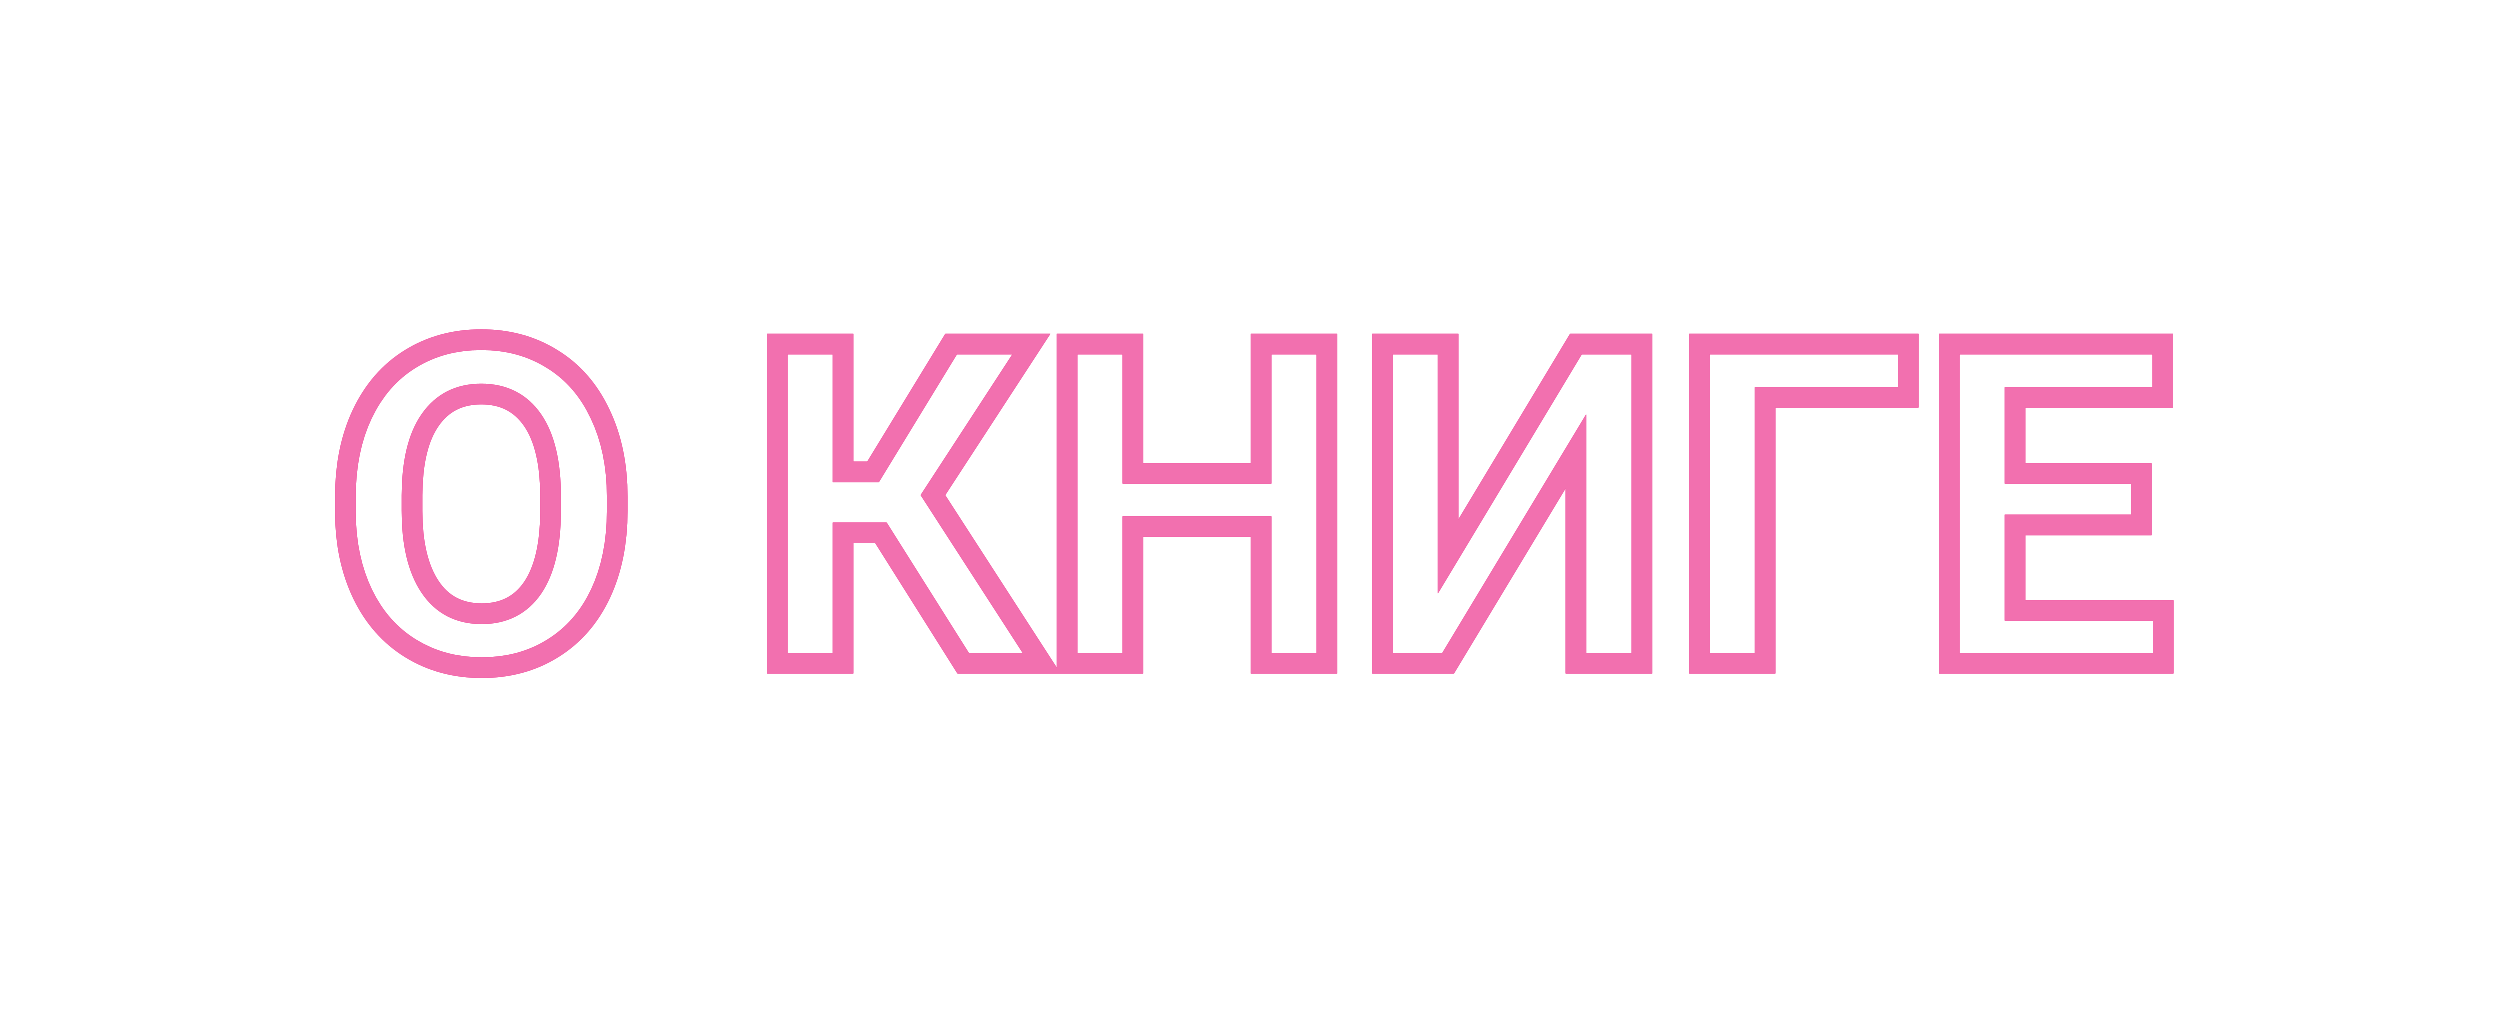 <svg width="245" height="99" viewBox="0 0 245 99" fill="none" xmlns="http://www.w3.org/2000/svg">
<g filter="url(#filter0_df)">
<path d="M54.172 63.539L53.645 62.689L53.642 62.691L54.172 63.539ZM40.272 63.56L39.749 64.413L40.272 63.56ZM35.545 58.232L34.644 58.666L34.645 58.668L35.545 58.232ZM33.848 50.24H32.848L32.848 50.245L33.848 50.24ZM35.502 40.572L34.599 40.143L34.598 40.145L35.502 40.572ZM40.207 35.18L40.732 36.031L40.734 36.03L40.207 35.18ZM54.107 35.18L53.578 36.028L53.585 36.032L54.107 35.18ZM58.812 40.572L57.907 40.997L57.91 41.004L58.812 40.572ZM42.162 41.152L42.981 41.726L42.983 41.723L42.162 41.152ZM40.379 48.543L39.379 48.539V48.543H40.379ZM52.195 57.609L53.02 58.175L53.022 58.172L52.195 57.609ZM53.957 50.176L54.957 50.18V50.176H53.957ZM59.488 50.068C59.488 53.03 58.965 55.58 57.95 57.743L59.761 58.593C60.923 56.115 61.488 53.265 61.488 50.068H59.488ZM57.95 57.743C56.938 59.901 55.502 61.538 53.645 62.689L54.699 64.389C56.909 63.019 58.596 61.075 59.761 58.593L57.95 57.743ZM53.642 62.691C51.797 63.842 49.664 64.43 47.211 64.43V66.43C50 66.43 52.507 65.757 54.701 64.387L53.642 62.691ZM47.211 64.43C44.786 64.43 42.657 63.849 40.794 62.708L39.749 64.413C41.954 65.764 44.451 66.43 47.211 66.43V64.43ZM40.794 62.708C38.935 61.569 37.485 59.944 36.445 57.796L34.645 58.668C35.839 61.133 37.54 63.06 39.749 64.413L40.794 62.708ZM36.446 57.799C35.403 55.633 34.861 53.12 34.848 50.236L32.848 50.245C32.863 53.377 33.452 56.191 34.644 58.666L36.446 57.799ZM34.848 50.24V48.693H32.848V50.24H34.848ZM34.848 48.693C34.848 45.733 35.377 43.177 36.406 40.999L34.598 40.145C33.421 42.637 32.848 45.494 32.848 48.693H34.848ZM36.405 41.002C37.448 38.809 38.892 37.166 40.732 36.031L39.682 34.329C37.483 35.686 35.791 37.637 34.599 40.143L36.405 41.002ZM40.734 36.03C42.595 34.876 44.73 34.289 47.168 34.289V32.289C44.392 32.289 41.886 32.962 39.68 34.33L40.734 36.03ZM47.168 34.289C49.606 34.289 51.732 34.876 53.578 36.028L54.637 34.331C52.444 32.962 49.944 32.289 47.168 32.289V34.289ZM53.585 36.032C55.438 37.167 56.88 38.809 57.907 40.997L59.718 40.147C58.539 37.638 56.845 35.684 54.63 34.327L53.585 36.032ZM57.91 41.004C58.952 43.181 59.488 45.729 59.488 48.672H61.488C61.488 45.485 60.907 42.633 59.715 40.141L57.91 41.004ZM59.488 48.672V50.068H61.488V48.672H59.488ZM54.957 48.65C54.957 45.277 54.358 42.549 53.019 40.606L51.372 41.741C52.382 43.207 52.957 45.464 52.957 48.65H54.957ZM53.019 40.606C51.647 38.615 49.654 37.617 47.168 37.617V39.617C49.036 39.617 50.395 40.324 51.372 41.741L53.019 40.606ZM47.168 37.617C44.697 37.617 42.713 38.607 41.341 40.582L42.983 41.723C43.96 40.318 45.313 39.617 47.168 39.617V37.617ZM41.343 40.578C40.001 42.493 39.394 45.194 39.379 48.539L41.379 48.547C41.393 45.389 41.974 43.163 42.981 41.726L41.343 40.578ZM39.379 48.543V50.068H41.379V48.543H39.379ZM39.379 50.068C39.379 53.366 39.982 56.067 41.309 58.057L42.973 56.947C41.95 55.414 41.379 53.159 41.379 50.068H39.379ZM41.309 58.057C42.678 60.11 44.688 61.145 47.211 61.145V59.145C45.323 59.145 43.953 58.417 42.973 56.947L41.309 58.057ZM47.211 61.145C49.682 61.145 51.661 60.154 53.02 58.175L51.371 57.043C50.409 58.445 49.066 59.145 47.211 59.145V61.145ZM53.022 58.172C54.342 56.233 54.942 53.525 54.957 50.18L52.957 50.171C52.943 53.329 52.369 55.577 51.369 57.047L53.022 58.172ZM54.957 50.176V48.65H52.957V50.176H54.957ZM86.334 52.217L87.18 51.684L86.886 51.217H86.334V52.217ZM82.617 52.217V51.217H81.617V52.217H82.617ZM82.617 65V66H83.617V65H82.617ZM76.172 65H75.172V66H76.172V65ZM76.172 33.719V32.719H75.172V33.719H76.172ZM82.617 33.719H83.617V32.719H82.617V33.719ZM82.617 46.244H81.617V47.244H82.617V46.244ZM85.561 46.244V47.244H86.122L86.414 46.765L85.561 46.244ZM93.209 33.719V32.719H92.648L92.356 33.198L93.209 33.719ZM101.072 33.719L101.91 34.265L102.918 32.719H101.072V33.719ZM91.426 48.522L90.588 47.975L90.234 48.519L90.586 49.065L91.426 48.522ZM102.082 65V66H103.92L102.922 64.457L102.082 65ZM94.391 65L93.545 65.533L93.839 66H94.391V65ZM86.334 51.217H82.617V53.217H86.334V51.217ZM81.617 52.217V65H83.617V52.217H81.617ZM82.617 64H76.172V66H82.617V64ZM77.172 65V33.719H75.172V65H77.172ZM76.172 34.719H82.617V32.719H76.172V34.719ZM81.617 33.719V46.244H83.617V33.719H81.617ZM82.617 47.244H85.561V45.244H82.617V47.244ZM86.414 46.765L94.062 34.24L92.356 33.198L84.707 45.723L86.414 46.765ZM93.209 34.719H101.072V32.719H93.209V34.719ZM100.234 33.173L90.588 47.975L92.264 49.068L101.91 34.265L100.234 33.173ZM90.586 49.065L101.242 65.543L102.922 64.457L92.266 47.978L90.586 49.065ZM102.082 64H94.391V66H102.082V64ZM95.237 64.467L87.18 51.684L85.488 52.75L93.545 65.533L95.237 64.467ZM130.033 65V66H131.033V65H130.033ZM123.588 65H122.588V66H123.588V65ZM123.588 51.594H124.588V50.594H123.588V51.594ZM111.02 51.594V50.594H110.02V51.594H111.02ZM111.02 65V66H112.02V65H111.02ZM104.574 65H103.574V66H104.574V65ZM104.574 33.719V32.719H103.574V33.719H104.574ZM111.02 33.719H112.02V32.719H111.02V33.719ZM111.02 46.395H110.02V47.395H111.02V46.395ZM123.588 46.395V47.395H124.588V46.395H123.588ZM123.588 33.719V32.719H122.588V33.719H123.588ZM130.033 33.719H131.033V32.719H130.033V33.719ZM130.033 64H123.588V66H130.033V64ZM124.588 65V51.594H122.588V65H124.588ZM123.588 50.594H111.02V52.594H123.588V50.594ZM110.02 51.594V65H112.02V51.594H110.02ZM111.02 64H104.574V66H111.02V64ZM105.574 65V33.719H103.574V65H105.574ZM104.574 34.719H111.02V32.719H104.574V34.719ZM110.02 33.719V46.395H112.02V33.719H110.02ZM111.02 47.395H123.588V45.395H111.02V47.395ZM124.588 46.395V33.719H122.588V46.395H124.588ZM123.588 34.719H130.033V32.719H123.588V34.719ZM129.033 33.719V65H131.033V33.719H129.033ZM154.439 33.719V32.719H153.874L153.583 33.203L154.439 33.719ZM160.906 33.719H161.906V32.719H160.906V33.719ZM160.906 65V66H161.906V65H160.906ZM154.439 65H153.439V66H154.439V65ZM154.439 44.225H155.439V40.629L153.583 43.708L154.439 44.225ZM141.914 65V66H142.479L142.77 65.516L141.914 65ZM135.469 65H134.469V66H135.469V65ZM135.469 33.719V32.719H134.469V33.719H135.469ZM141.914 33.719H142.914V32.719H141.914V33.719ZM141.914 54.537H140.914V58.139L142.771 55.053L141.914 54.537ZM154.439 34.719H160.906V32.719H154.439V34.719ZM159.906 33.719V65H161.906V33.719H159.906ZM160.906 64H154.439V66H160.906V64ZM155.439 65V44.225H153.439V65H155.439ZM153.583 43.708L141.058 64.484L142.77 65.516L155.296 44.741L153.583 43.708ZM141.914 64H135.469V66H141.914V64ZM136.469 65V33.719H134.469V65H136.469ZM135.469 34.719H141.914V32.719H135.469V34.719ZM140.914 33.719V54.537H142.914V33.719H140.914ZM142.771 55.053L155.296 34.234L153.583 33.203L141.057 54.022L142.771 55.053ZM187.01 38.94V39.94H188.01V38.94H187.01ZM172.98 38.94V37.94H171.98V38.94H172.98ZM172.98 65V66H173.98V65H172.98ZM166.535 65H165.535V66H166.535V65ZM166.535 33.719V32.719H165.535V33.719H166.535ZM187.01 33.719H188.01V32.719H187.01V33.719ZM187.01 37.94H172.98V39.94H187.01V37.94ZM171.98 38.94V65H173.98V38.94H171.98ZM172.98 64H166.535V66H172.98V64ZM167.535 65V33.719H165.535V65H167.535ZM166.535 34.719H187.01V32.719H166.535V34.719ZM186.01 33.719V38.94H188.01V33.719H186.01ZM209.848 51.443V52.443H210.848V51.443H209.848ZM197.473 51.443V50.443H196.473V51.443H197.473ZM197.473 59.822H196.473V60.822H197.473V59.822ZM211.996 59.822H212.996V58.822H211.996V59.822ZM211.996 65V66H212.996V65H211.996ZM191.027 65H190.027V66H191.027V65ZM191.027 33.719V32.719H190.027V33.719H191.027ZM211.953 33.719H212.953V32.719H211.953V33.719ZM211.953 38.94V39.94H212.953V38.94H211.953ZM197.473 38.94V37.94H196.473V38.94H197.473ZM197.473 46.395H196.473V47.395H197.473V46.395ZM209.848 46.395H210.848V45.395H209.848V46.395ZM209.848 50.443H197.473V52.443H209.848V50.443ZM196.473 51.443V59.822H198.473V51.443H196.473ZM197.473 60.822H211.996V58.822H197.473V60.822ZM210.996 59.822V65H212.996V59.822H210.996ZM211.996 64H191.027V66H211.996V64ZM192.027 65V33.719H190.027V65H192.027ZM191.027 34.719H211.953V32.719H191.027V34.719ZM210.953 33.719V38.94H212.953V33.719H210.953ZM211.953 37.94H197.473V39.94H211.953V37.94ZM196.473 38.94V46.395H198.473V38.94H196.473ZM197.473 47.395H209.848V45.395H197.473V47.395ZM208.848 46.395V51.443H210.848V46.395H208.848Z" fill="#F04196"/>
</g>
<g filter="url(#filter1_df)">
<path d="M54.172 63.539L53.645 62.689L53.642 62.691L54.172 63.539ZM40.272 63.56L39.749 64.413L40.272 63.56ZM35.545 58.232L34.644 58.666L34.645 58.668L35.545 58.232ZM33.848 50.24H32.848L32.848 50.245L33.848 50.24ZM35.502 40.572L34.599 40.143L34.598 40.145L35.502 40.572ZM40.207 35.18L40.732 36.031L40.734 36.03L40.207 35.18ZM54.107 35.18L53.578 36.028L53.585 36.032L54.107 35.18ZM58.812 40.572L57.907 40.997L57.91 41.004L58.812 40.572ZM42.162 41.152L42.981 41.726L42.983 41.723L42.162 41.152ZM40.379 48.543L39.379 48.539V48.543H40.379ZM52.195 57.609L53.02 58.175L53.022 58.172L52.195 57.609ZM53.957 50.176L54.957 50.18V50.176H53.957ZM59.488 50.068C59.488 53.03 58.965 55.58 57.95 57.743L59.761 58.593C60.923 56.115 61.488 53.265 61.488 50.068H59.488ZM57.95 57.743C56.938 59.901 55.502 61.538 53.645 62.689L54.699 64.389C56.909 63.019 58.596 61.075 59.761 58.593L57.95 57.743ZM53.642 62.691C51.797 63.842 49.664 64.43 47.211 64.43V66.43C50 66.43 52.507 65.757 54.701 64.387L53.642 62.691ZM47.211 64.43C44.786 64.43 42.657 63.849 40.794 62.708L39.749 64.413C41.954 65.764 44.451 66.43 47.211 66.43V64.43ZM40.794 62.708C38.935 61.569 37.485 59.944 36.445 57.796L34.645 58.668C35.839 61.133 37.54 63.06 39.749 64.413L40.794 62.708ZM36.446 57.799C35.403 55.633 34.861 53.12 34.848 50.236L32.848 50.245C32.863 53.377 33.452 56.191 34.644 58.666L36.446 57.799ZM34.848 50.24V48.693H32.848V50.24H34.848ZM34.848 48.693C34.848 45.733 35.377 43.177 36.406 40.999L34.598 40.145C33.421 42.637 32.848 45.494 32.848 48.693H34.848ZM36.405 41.002C37.448 38.809 38.892 37.166 40.732 36.031L39.682 34.329C37.483 35.686 35.791 37.637 34.599 40.143L36.405 41.002ZM40.734 36.03C42.595 34.876 44.73 34.289 47.168 34.289V32.289C44.392 32.289 41.886 32.962 39.68 34.33L40.734 36.03ZM47.168 34.289C49.606 34.289 51.732 34.876 53.578 36.028L54.637 34.331C52.444 32.962 49.944 32.289 47.168 32.289V34.289ZM53.585 36.032C55.438 37.167 56.88 38.809 57.907 40.997L59.718 40.147C58.539 37.638 56.845 35.684 54.63 34.327L53.585 36.032ZM57.91 41.004C58.952 43.181 59.488 45.729 59.488 48.672H61.488C61.488 45.485 60.907 42.633 59.715 40.141L57.91 41.004ZM59.488 48.672V50.068H61.488V48.672H59.488ZM54.957 48.65C54.957 45.277 54.358 42.549 53.019 40.606L51.372 41.741C52.382 43.207 52.957 45.464 52.957 48.65H54.957ZM53.019 40.606C51.647 38.615 49.654 37.617 47.168 37.617V39.617C49.036 39.617 50.395 40.324 51.372 41.741L53.019 40.606ZM47.168 37.617C44.697 37.617 42.713 38.607 41.341 40.582L42.983 41.723C43.96 40.318 45.313 39.617 47.168 39.617V37.617ZM41.343 40.578C40.001 42.493 39.394 45.194 39.379 48.539L41.379 48.547C41.393 45.389 41.974 43.163 42.981 41.726L41.343 40.578ZM39.379 48.543V50.068H41.379V48.543H39.379ZM39.379 50.068C39.379 53.366 39.982 56.067 41.309 58.057L42.973 56.947C41.95 55.414 41.379 53.159 41.379 50.068H39.379ZM41.309 58.057C42.678 60.11 44.688 61.145 47.211 61.145V59.145C45.323 59.145 43.953 58.417 42.973 56.947L41.309 58.057ZM47.211 61.145C49.682 61.145 51.661 60.154 53.02 58.175L51.371 57.043C50.409 58.445 49.066 59.145 47.211 59.145V61.145ZM53.022 58.172C54.342 56.233 54.942 53.525 54.957 50.18L52.957 50.171C52.943 53.329 52.369 55.577 51.369 57.047L53.022 58.172ZM54.957 50.176V48.65H52.957V50.176H54.957ZM86.334 52.217L87.18 51.684L86.886 51.217H86.334V52.217ZM82.617 52.217V51.217H81.617V52.217H82.617ZM82.617 65V66H83.617V65H82.617ZM76.172 65H75.172V66H76.172V65ZM76.172 33.719V32.719H75.172V33.719H76.172ZM82.617 33.719H83.617V32.719H82.617V33.719ZM82.617 46.244H81.617V47.244H82.617V46.244ZM85.561 46.244V47.244H86.122L86.414 46.765L85.561 46.244ZM93.209 33.719V32.719H92.648L92.356 33.198L93.209 33.719ZM101.072 33.719L101.91 34.265L102.918 32.719H101.072V33.719ZM91.426 48.522L90.588 47.975L90.234 48.519L90.586 49.065L91.426 48.522ZM102.082 65V66H103.92L102.922 64.457L102.082 65ZM94.391 65L93.545 65.533L93.839 66H94.391V65ZM86.334 51.217H82.617V53.217H86.334V51.217ZM81.617 52.217V65H83.617V52.217H81.617ZM82.617 64H76.172V66H82.617V64ZM77.172 65V33.719H75.172V65H77.172ZM76.172 34.719H82.617V32.719H76.172V34.719ZM81.617 33.719V46.244H83.617V33.719H81.617ZM82.617 47.244H85.561V45.244H82.617V47.244ZM86.414 46.765L94.062 34.24L92.356 33.198L84.707 45.723L86.414 46.765ZM93.209 34.719H101.072V32.719H93.209V34.719ZM100.234 33.173L90.588 47.975L92.264 49.068L101.91 34.265L100.234 33.173ZM90.586 49.065L101.242 65.543L102.922 64.457L92.266 47.978L90.586 49.065ZM102.082 64H94.391V66H102.082V64ZM95.237 64.467L87.18 51.684L85.488 52.75L93.545 65.533L95.237 64.467ZM130.033 65V66H131.033V65H130.033ZM123.588 65H122.588V66H123.588V65ZM123.588 51.594H124.588V50.594H123.588V51.594ZM111.02 51.594V50.594H110.02V51.594H111.02ZM111.02 65V66H112.02V65H111.02ZM104.574 65H103.574V66H104.574V65ZM104.574 33.719V32.719H103.574V33.719H104.574ZM111.02 33.719H112.02V32.719H111.02V33.719ZM111.02 46.395H110.02V47.395H111.02V46.395ZM123.588 46.395V47.395H124.588V46.395H123.588ZM123.588 33.719V32.719H122.588V33.719H123.588ZM130.033 33.719H131.033V32.719H130.033V33.719ZM130.033 64H123.588V66H130.033V64ZM124.588 65V51.594H122.588V65H124.588ZM123.588 50.594H111.02V52.594H123.588V50.594ZM110.02 51.594V65H112.02V51.594H110.02ZM111.02 64H104.574V66H111.02V64ZM105.574 65V33.719H103.574V65H105.574ZM104.574 34.719H111.02V32.719H104.574V34.719ZM110.02 33.719V46.395H112.02V33.719H110.02ZM111.02 47.395H123.588V45.395H111.02V47.395ZM124.588 46.395V33.719H122.588V46.395H124.588ZM123.588 34.719H130.033V32.719H123.588V34.719ZM129.033 33.719V65H131.033V33.719H129.033ZM154.439 33.719V32.719H153.874L153.583 33.203L154.439 33.719ZM160.906 33.719H161.906V32.719H160.906V33.719ZM160.906 65V66H161.906V65H160.906ZM154.439 65H153.439V66H154.439V65ZM154.439 44.225H155.439V40.629L153.583 43.708L154.439 44.225ZM141.914 65V66H142.479L142.77 65.516L141.914 65ZM135.469 65H134.469V66H135.469V65ZM135.469 33.719V32.719H134.469V33.719H135.469ZM141.914 33.719H142.914V32.719H141.914V33.719ZM141.914 54.537H140.914V58.139L142.771 55.053L141.914 54.537ZM154.439 34.719H160.906V32.719H154.439V34.719ZM159.906 33.719V65H161.906V33.719H159.906ZM160.906 64H154.439V66H160.906V64ZM155.439 65V44.225H153.439V65H155.439ZM153.583 43.708L141.058 64.484L142.77 65.516L155.296 44.741L153.583 43.708ZM141.914 64H135.469V66H141.914V64ZM136.469 65V33.719H134.469V65H136.469ZM135.469 34.719H141.914V32.719H135.469V34.719ZM140.914 33.719V54.537H142.914V33.719H140.914ZM142.771 55.053L155.296 34.234L153.583 33.203L141.057 54.022L142.771 55.053ZM187.01 38.94V39.94H188.01V38.94H187.01ZM172.98 38.94V37.94H171.98V38.94H172.98ZM172.98 65V66H173.98V65H172.98ZM166.535 65H165.535V66H166.535V65ZM166.535 33.719V32.719H165.535V33.719H166.535ZM187.01 33.719H188.01V32.719H187.01V33.719ZM187.01 37.94H172.98V39.94H187.01V37.94ZM171.98 38.94V65H173.98V38.94H171.98ZM172.98 64H166.535V66H172.98V64ZM167.535 65V33.719H165.535V65H167.535ZM166.535 34.719H187.01V32.719H166.535V34.719ZM186.01 33.719V38.94H188.01V33.719H186.01ZM209.848 51.443V52.443H210.848V51.443H209.848ZM197.473 51.443V50.443H196.473V51.443H197.473ZM197.473 59.822H196.473V60.822H197.473V59.822ZM211.996 59.822H212.996V58.822H211.996V59.822ZM211.996 65V66H212.996V65H211.996ZM191.027 65H190.027V66H191.027V65ZM191.027 33.719V32.719H190.027V33.719H191.027ZM211.953 33.719H212.953V32.719H211.953V33.719ZM211.953 38.94V39.94H212.953V38.94H211.953ZM197.473 38.94V37.94H196.473V38.94H197.473ZM197.473 46.395H196.473V47.395H197.473V46.395ZM209.848 46.395H210.848V45.395H209.848V46.395ZM209.848 50.443H197.473V52.443H209.848V50.443ZM196.473 51.443V59.822H198.473V51.443H196.473ZM197.473 60.822H211.996V58.822H197.473V60.822ZM210.996 59.822V65H212.996V59.822H210.996ZM211.996 64H191.027V66H211.996V64ZM192.027 65V33.719H190.027V65H192.027ZM191.027 34.719H211.953V32.719H191.027V34.719ZM210.953 33.719V38.94H212.953V33.719H210.953ZM211.953 37.94H197.473V39.94H211.953V37.94ZM196.473 38.94V46.395H198.473V38.94H196.473ZM197.473 47.395H209.848V45.395H197.473V47.395ZM208.848 46.395V51.443H210.848V46.395H208.848Z" fill="#F04196"/>
</g>
<g filter="url(#filter2_f)">
<path d="M54.172 63.539L53.645 62.689L53.642 62.691L54.172 63.539ZM40.272 63.56L39.749 64.413L40.272 63.56ZM35.545 58.232L34.644 58.666L34.645 58.668L35.545 58.232ZM33.848 50.24H32.848L32.848 50.245L33.848 50.24ZM35.502 40.572L34.599 40.143L34.598 40.145L35.502 40.572ZM40.207 35.18L40.732 36.031L40.734 36.03L40.207 35.18ZM54.107 35.18L53.578 36.028L53.585 36.032L54.107 35.18ZM58.812 40.572L57.907 40.997L57.91 41.004L58.812 40.572ZM42.162 41.152L42.981 41.726L42.983 41.723L42.162 41.152ZM40.379 48.543L39.379 48.539V48.543H40.379ZM52.195 57.609L53.02 58.175L53.022 58.172L52.195 57.609ZM53.957 50.176L54.957 50.18V50.176H53.957ZM59.488 50.068C59.488 53.03 58.965 55.58 57.95 57.743L59.761 58.593C60.923 56.115 61.488 53.265 61.488 50.068H59.488ZM57.95 57.743C56.938 59.901 55.502 61.538 53.645 62.689L54.699 64.389C56.909 63.019 58.596 61.075 59.761 58.593L57.95 57.743ZM53.642 62.691C51.797 63.842 49.664 64.43 47.211 64.43V66.43C50 66.43 52.507 65.757 54.701 64.387L53.642 62.691ZM47.211 64.43C44.786 64.43 42.657 63.849 40.794 62.708L39.749 64.413C41.954 65.764 44.451 66.43 47.211 66.43V64.43ZM40.794 62.708C38.935 61.569 37.485 59.944 36.445 57.796L34.645 58.668C35.839 61.133 37.54 63.06 39.749 64.413L40.794 62.708ZM36.446 57.799C35.403 55.633 34.861 53.12 34.848 50.236L32.848 50.245C32.863 53.377 33.452 56.191 34.644 58.666L36.446 57.799ZM34.848 50.24V48.693H32.848V50.24H34.848ZM34.848 48.693C34.848 45.733 35.377 43.177 36.406 40.999L34.598 40.145C33.421 42.637 32.848 45.494 32.848 48.693H34.848ZM36.405 41.002C37.448 38.809 38.892 37.166 40.732 36.031L39.682 34.329C37.483 35.686 35.791 37.637 34.599 40.143L36.405 41.002ZM40.734 36.03C42.595 34.876 44.73 34.289 47.168 34.289V32.289C44.392 32.289 41.886 32.962 39.68 34.33L40.734 36.03ZM47.168 34.289C49.606 34.289 51.732 34.876 53.578 36.028L54.637 34.331C52.444 32.962 49.944 32.289 47.168 32.289V34.289ZM53.585 36.032C55.438 37.167 56.88 38.809 57.907 40.997L59.718 40.147C58.539 37.638 56.845 35.684 54.63 34.327L53.585 36.032ZM57.91 41.004C58.952 43.181 59.488 45.729 59.488 48.672H61.488C61.488 45.485 60.907 42.633 59.715 40.141L57.91 41.004ZM59.488 48.672V50.068H61.488V48.672H59.488ZM54.957 48.65C54.957 45.277 54.358 42.549 53.019 40.606L51.372 41.741C52.382 43.207 52.957 45.464 52.957 48.65H54.957ZM53.019 40.606C51.647 38.615 49.654 37.617 47.168 37.617V39.617C49.036 39.617 50.395 40.324 51.372 41.741L53.019 40.606ZM47.168 37.617C44.697 37.617 42.713 38.607 41.341 40.582L42.983 41.723C43.96 40.318 45.313 39.617 47.168 39.617V37.617ZM41.343 40.578C40.001 42.493 39.394 45.194 39.379 48.539L41.379 48.547C41.393 45.389 41.974 43.163 42.981 41.726L41.343 40.578ZM39.379 48.543V50.068H41.379V48.543H39.379ZM39.379 50.068C39.379 53.366 39.982 56.067 41.309 58.057L42.973 56.947C41.95 55.414 41.379 53.159 41.379 50.068H39.379ZM41.309 58.057C42.678 60.11 44.688 61.145 47.211 61.145V59.145C45.323 59.145 43.953 58.417 42.973 56.947L41.309 58.057ZM47.211 61.145C49.682 61.145 51.661 60.154 53.02 58.175L51.371 57.043C50.409 58.445 49.066 59.145 47.211 59.145V61.145ZM53.022 58.172C54.342 56.233 54.942 53.525 54.957 50.18L52.957 50.171C52.943 53.329 52.369 55.577 51.369 57.047L53.022 58.172ZM54.957 50.176V48.65H52.957V50.176H54.957ZM86.334 52.217L87.18 51.684L86.886 51.217H86.334V52.217ZM82.617 52.217V51.217H81.617V52.217H82.617ZM82.617 65V66H83.617V65H82.617ZM76.172 65H75.172V66H76.172V65ZM76.172 33.719V32.719H75.172V33.719H76.172ZM82.617 33.719H83.617V32.719H82.617V33.719ZM82.617 46.244H81.617V47.244H82.617V46.244ZM85.561 46.244V47.244H86.122L86.414 46.765L85.561 46.244ZM93.209 33.719V32.719H92.648L92.356 33.198L93.209 33.719ZM101.072 33.719L101.91 34.265L102.918 32.719H101.072V33.719ZM91.426 48.522L90.588 47.975L90.234 48.519L90.586 49.065L91.426 48.522ZM102.082 65V66H103.92L102.922 64.457L102.082 65ZM94.391 65L93.545 65.533L93.839 66H94.391V65ZM86.334 51.217H82.617V53.217H86.334V51.217ZM81.617 52.217V65H83.617V52.217H81.617ZM82.617 64H76.172V66H82.617V64ZM77.172 65V33.719H75.172V65H77.172ZM76.172 34.719H82.617V32.719H76.172V34.719ZM81.617 33.719V46.244H83.617V33.719H81.617ZM82.617 47.244H85.561V45.244H82.617V47.244ZM86.414 46.765L94.062 34.24L92.356 33.198L84.707 45.723L86.414 46.765ZM93.209 34.719H101.072V32.719H93.209V34.719ZM100.234 33.173L90.588 47.975L92.264 49.068L101.91 34.265L100.234 33.173ZM90.586 49.065L101.242 65.543L102.922 64.457L92.266 47.978L90.586 49.065ZM102.082 64H94.391V66H102.082V64ZM95.237 64.467L87.18 51.684L85.488 52.75L93.545 65.533L95.237 64.467ZM130.033 65V66H131.033V65H130.033ZM123.588 65H122.588V66H123.588V65ZM123.588 51.594H124.588V50.594H123.588V51.594ZM111.02 51.594V50.594H110.02V51.594H111.02ZM111.02 65V66H112.02V65H111.02ZM104.574 65H103.574V66H104.574V65ZM104.574 33.719V32.719H103.574V33.719H104.574ZM111.02 33.719H112.02V32.719H111.02V33.719ZM111.02 46.395H110.02V47.395H111.02V46.395ZM123.588 46.395V47.395H124.588V46.395H123.588ZM123.588 33.719V32.719H122.588V33.719H123.588ZM130.033 33.719H131.033V32.719H130.033V33.719ZM130.033 64H123.588V66H130.033V64ZM124.588 65V51.594H122.588V65H124.588ZM123.588 50.594H111.02V52.594H123.588V50.594ZM110.02 51.594V65H112.02V51.594H110.02ZM111.02 64H104.574V66H111.02V64ZM105.574 65V33.719H103.574V65H105.574ZM104.574 34.719H111.02V32.719H104.574V34.719ZM110.02 33.719V46.395H112.02V33.719H110.02ZM111.02 47.395H123.588V45.395H111.02V47.395ZM124.588 46.395V33.719H122.588V46.395H124.588ZM123.588 34.719H130.033V32.719H123.588V34.719ZM129.033 33.719V65H131.033V33.719H129.033ZM154.439 33.719V32.719H153.874L153.583 33.203L154.439 33.719ZM160.906 33.719H161.906V32.719H160.906V33.719ZM160.906 65V66H161.906V65H160.906ZM154.439 65H153.439V66H154.439V65ZM154.439 44.225H155.439V40.629L153.583 43.708L154.439 44.225ZM141.914 65V66H142.479L142.77 65.516L141.914 65ZM135.469 65H134.469V66H135.469V65ZM135.469 33.719V32.719H134.469V33.719H135.469ZM141.914 33.719H142.914V32.719H141.914V33.719ZM141.914 54.537H140.914V58.139L142.771 55.053L141.914 54.537ZM154.439 34.719H160.906V32.719H154.439V34.719ZM159.906 33.719V65H161.906V33.719H159.906ZM160.906 64H154.439V66H160.906V64ZM155.439 65V44.225H153.439V65H155.439ZM153.583 43.708L141.058 64.484L142.77 65.516L155.296 44.741L153.583 43.708ZM141.914 64H135.469V66H141.914V64ZM136.469 65V33.719H134.469V65H136.469ZM135.469 34.719H141.914V32.719H135.469V34.719ZM140.914 33.719V54.537H142.914V33.719H140.914ZM142.771 55.053L155.296 34.234L153.583 33.203L141.057 54.022L142.771 55.053ZM187.01 38.94V39.94H188.01V38.94H187.01ZM172.98 38.94V37.94H171.98V38.94H172.98ZM172.98 65V66H173.98V65H172.98ZM166.535 65H165.535V66H166.535V65ZM166.535 33.719V32.719H165.535V33.719H166.535ZM187.01 33.719H188.01V32.719H187.01V33.719ZM187.01 37.94H172.98V39.94H187.01V37.94ZM171.98 38.94V65H173.98V38.94H171.98ZM172.98 64H166.535V66H172.98V64ZM167.535 65V33.719H165.535V65H167.535ZM166.535 34.719H187.01V32.719H166.535V34.719ZM186.01 33.719V38.94H188.01V33.719H186.01ZM209.848 51.443V52.443H210.848V51.443H209.848ZM197.473 51.443V50.443H196.473V51.443H197.473ZM197.473 59.822H196.473V60.822H197.473V59.822ZM211.996 59.822H212.996V58.822H211.996V59.822ZM211.996 65V66H212.996V65H211.996ZM191.027 65H190.027V66H191.027V65ZM191.027 33.719V32.719H190.027V33.719H191.027ZM211.953 33.719H212.953V32.719H211.953V33.719ZM211.953 38.94V39.94H212.953V38.94H211.953ZM197.473 38.94V37.94H196.473V38.94H197.473ZM197.473 46.395H196.473V47.395H197.473V46.395ZM209.848 46.395H210.848V45.395H209.848V46.395ZM209.848 50.443H197.473V52.443H209.848V50.443ZM196.473 51.443V59.822H198.473V51.443H196.473ZM197.473 60.822H211.996V58.822H197.473V60.822ZM210.996 59.822V65H212.996V59.822H210.996ZM211.996 64H191.027V66H211.996V64ZM192.027 65V33.719H190.027V65H192.027ZM191.027 34.719H211.953V32.719H191.027V34.719ZM210.953 33.719V38.94H212.953V33.719H210.953ZM211.953 37.94H197.473V39.94H211.953V37.94ZM196.473 38.94V46.395H198.473V38.94H196.473ZM197.473 47.395H209.848V45.395H197.473V47.395ZM208.848 46.395V51.443H210.848V46.395H208.848Z" fill="#F270AF"/>
</g>
<defs>
<filter id="filter0_df" x="0.848" y="0.289" width="244.148" height="98.141" filterUnits="userSpaceOnUse" color-interpolation-filters="sRGB">
<feFlood flood-opacity="0" result="BackgroundImageFix"/>
<feColorMatrix in="SourceAlpha" type="matrix" values="0 0 0 0 0 0 0 0 0 0 0 0 0 0 0 0 0 0 127 0"/>
<feMorphology radius="2" operator="dilate" in="SourceAlpha" result="effect1_dropShadow"/>
<feOffset/>
<feGaussianBlur stdDeviation="15"/>
<feColorMatrix type="matrix" values="0 0 0 0 0.863 0 0 0 0 0.149 0 0 0 0 0.498 0 0 0 1 0"/>
<feBlend mode="normal" in2="BackgroundImageFix" result="effect1_dropShadow"/>
<feBlend mode="normal" in="SourceGraphic" in2="effect1_dropShadow" result="shape"/>
<feGaussianBlur stdDeviation="2.5" result="effect2_foregroundBlur"/>
</filter>
<filter id="filter1_df" x="0.848" y="0.289" width="244.148" height="98.141" filterUnits="userSpaceOnUse" color-interpolation-filters="sRGB">
<feFlood flood-opacity="0" result="BackgroundImageFix"/>
<feColorMatrix in="SourceAlpha" type="matrix" values="0 0 0 0 0 0 0 0 0 0 0 0 0 0 0 0 0 0 127 0"/>
<feMorphology radius="2" operator="dilate" in="SourceAlpha" result="effect1_dropShadow"/>
<feOffset/>
<feGaussianBlur stdDeviation="15"/>
<feColorMatrix type="matrix" values="0 0 0 0 0.863 0 0 0 0 0.149 0 0 0 0 0.498 0 0 0 1 0"/>
<feBlend mode="normal" in2="BackgroundImageFix" result="effect1_dropShadow"/>
<feBlend mode="normal" in="SourceGraphic" in2="effect1_dropShadow" result="shape"/>
<feGaussianBlur stdDeviation="2.5" result="effect2_foregroundBlur"/>
</filter>
<filter id="filter2_f" x="31.848" y="31.289" width="182.148" height="36.141" filterUnits="userSpaceOnUse" color-interpolation-filters="sRGB">
<feFlood flood-opacity="0" result="BackgroundImageFix"/>
<feBlend mode="normal" in="SourceGraphic" in2="BackgroundImageFix" result="shape"/>
<feGaussianBlur stdDeviation="0.5" result="effect1_foregroundBlur"/>
</filter>
</defs>
</svg>
